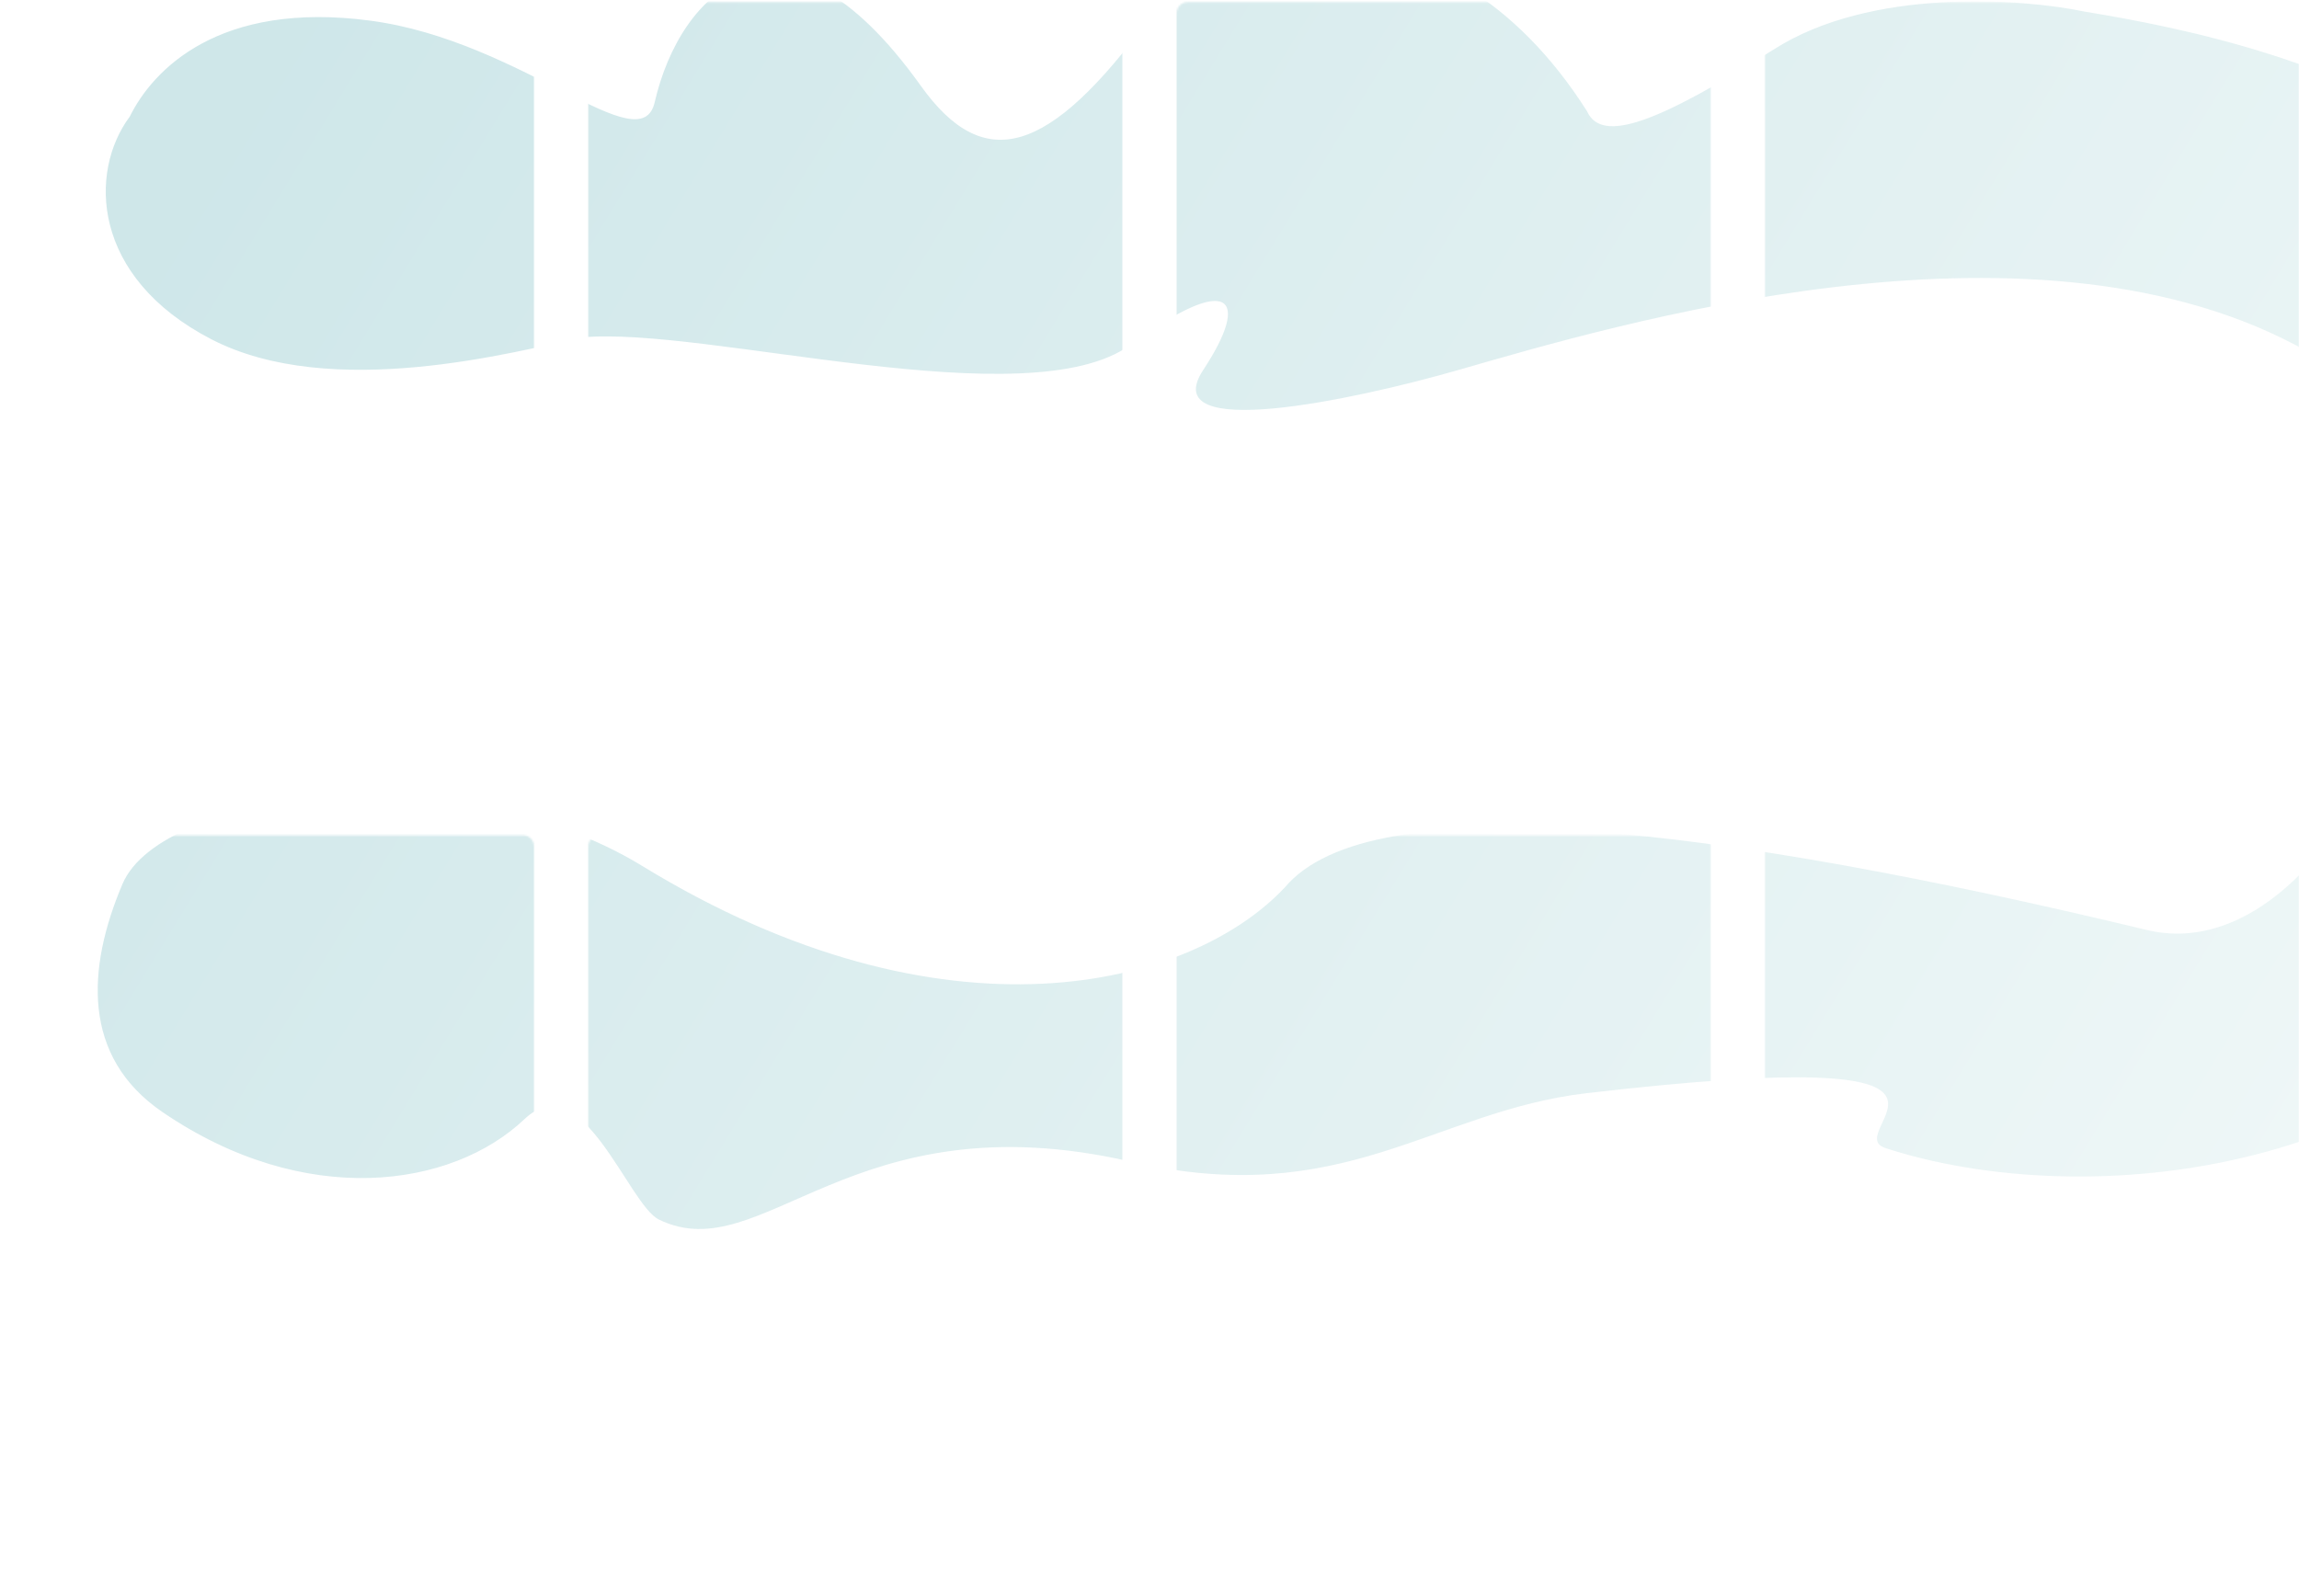 <svg width="1270" height="882" viewBox="0 0 1270 882" fill="none" xmlns="http://www.w3.org/2000/svg">
<mask id="mask0" mask-type="alpha" maskUnits="userSpaceOnUse" x="0" y="0" width="1270" height="882">
<g clip-path="url(#clip0)">
<path d="M614 1.216H331C327.686 1.216 325 3.902 325 7.216V415.216C325 418.53 327.686 421.216 331 421.216H614C617.314 421.216 620 418.53 620 415.216V7.216C620 3.902 617.314 1.216 614 1.216Z" fill="white"/>
<path d="M289 0.884H6C2.686 0.884 0 3.571 0 6.884V414.884C0 418.198 2.686 420.884 6 420.884H289C292.314 420.884 295 418.198 295 414.884V6.884C295 3.571 292.314 0.884 289 0.884Z" fill="white"/>
<path d="M939 1.216H656C652.686 1.216 650 3.902 650 7.216V415.216C650 418.53 652.686 421.216 656 421.216H939C942.314 421.216 945 418.53 945 415.216V7.216C945 3.902 942.314 1.216 939 1.216Z" fill="white"/>
<path d="M1264 1.216H981C977.686 1.216 975 3.902 975 7.216V415.216C975 418.53 977.686 421.216 981 421.216H1264C1267.31 421.216 1270 418.53 1270 415.216V7.216C1270 3.902 1267.31 1.216 1264 1.216Z" fill="white"/>
<path d="M289 461.57H6C2.686 461.57 0 464.257 0 467.57V875.57C0 878.884 2.686 881.57 6 881.57H289C292.314 881.57 295 878.884 295 875.57V467.57C295 464.257 292.314 461.57 289 461.57Z" fill="white"/>
<path d="M614 461.57H331C327.686 461.57 325 464.257 325 467.57V875.57C325 878.884 327.686 881.57 331 881.57H614C617.314 881.57 620 878.884 620 875.57V467.57C620 464.257 617.314 461.57 614 461.57Z" fill="white"/>
<path d="M939 461.57H656C652.686 461.57 650 464.257 650 467.57V875.57C650 878.884 652.686 881.57 656 881.57H939C942.314 881.57 945 878.884 945 875.57V467.57C945 464.257 942.314 461.57 939 461.57Z" fill="white"/>
<path d="M1264 461.57H981C977.686 461.57 975 464.257 975 467.57V875.57C975 878.884 977.686 881.57 981 881.57H1264C1267.31 881.57 1270 878.884 1270 875.57V467.57C1270 464.257 1267.31 461.57 1264 461.57Z" fill="white"/>
</g>
</mask>
<g mask="url(#mask0)">
<path d="M116.68 187.428C183.08 221.828 284.347 194.428 321.68 186.428C389.68 180.094 568.393 231.686 624.68 190.431C680 149.884 691.08 164.431 664.68 204.431C638.28 244.431 747.68 221.097 805.68 204.431C892 179.626 1118 111.884 1267.68 190.431C1408.7 264.431 1303.14 542.056 1186 513.884C949 456.884 757.68 433.097 709.68 490.431C657.68 545.764 521.88 580.831 354.68 478.431C254 416.77 89.68 436.665 67.68 488.431C47.937 534.884 45 583.884 89.68 614.431C168.5 668.318 249.68 656.431 289.68 618.431C321.68 588.031 347 665.605 364 673.884C421.5 701.884 469.791 606.237 624.68 641.884C742 668.884 791.633 613.884 876.68 604.018C1123.5 575.384 1014.42 625.574 1041.68 634.431C1174.5 677.585 1437.51 643.884 1475.68 376.431C1518 79.884 1261.01 24.431 1151.68 6.431C1116.68 -0.903 1033.28 -6.97 979.68 27.427C917.024 67.062 884.906 79.944 876.68 61.431C797 -64.116 671.784 -40.116 634.68 10.431C579.48 85.631 543.68 96.431 508.68 47.427C431.546 -60.57 375.68 -4.569 361.68 56.427C353.875 90.431 288.68 22.628 204.68 11.428C120.68 0.228 84.347 38.761 71.68 64.428C49 94.884 50.28 153.028 116.68 187.428Z" fill="url(#paint0_linear)" fill-opacity="0.2"/>
</g>
<defs>
<linearGradient id="paint0_linear" x1="176" y1="-4.115" x2="1246" y2="649.885" gradientUnits="userSpaceOnUse">
<stop stop-color="#0E8793"/>
<stop offset="1" stop-color="#A9D5D6"/>
</linearGradient>
<clipPath id="clip0">
<rect width="1270" height="881" fill="white" transform="translate(0 0.884)"/>
</clipPath>
</defs>
</svg>
